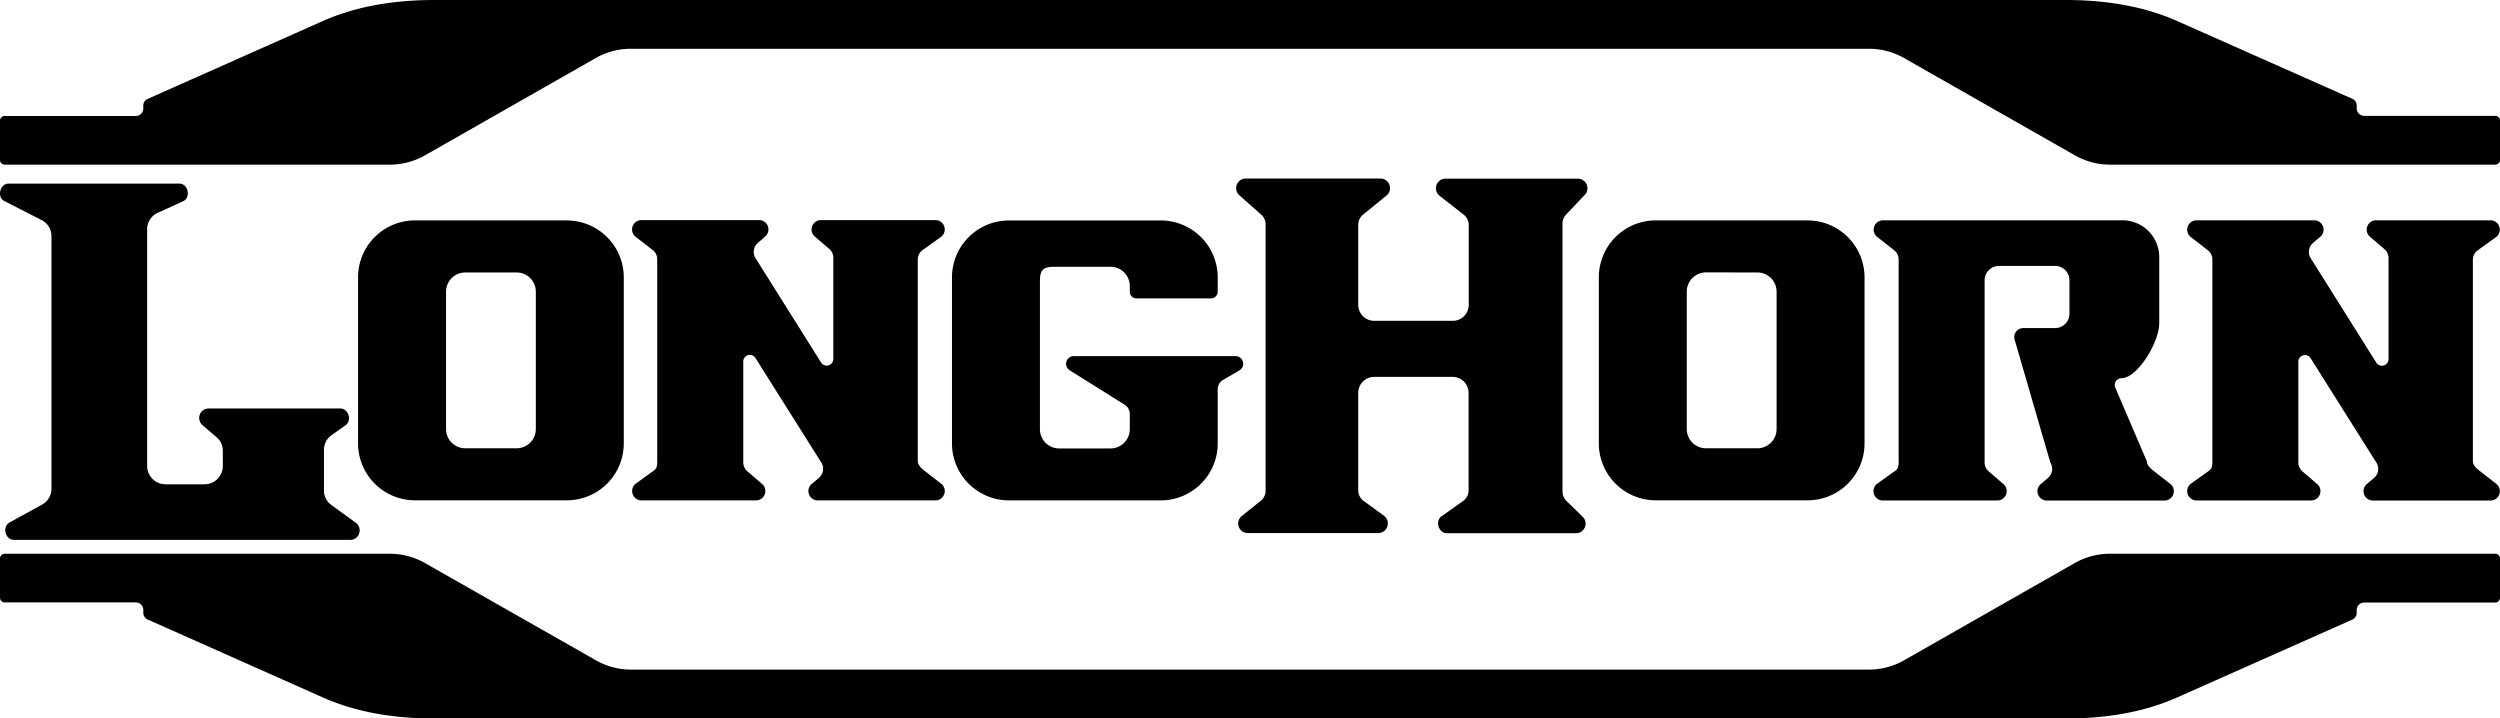 <svg xmlns="http://www.w3.org/2000/svg" viewBox="0 0 720 206.9"><defs><style>.cls-1{fill-rule:evenodd;}</style></defs><g id="Layer_2" data-name="Layer 2"><g id="Layer_1-2" data-name="Layer 1"><path class="cls-1" d="M538,192.85A20.51,20.51,0,0,0,548.66,190l48.67-27.73A20.51,20.51,0,0,1,608,159.48H718.63a1.37,1.37,0,0,1,1.37,1.37v11.31a1.37,1.37,0,0,1-1.37,1.37H680.88a2.16,2.16,0,0,0-2.15,2.16v.77a2.13,2.13,0,0,1-1.29,2l-50.31,22.36c-7.45,3.32-17.74,6.11-32.28,6.11H125.15c-14.54,0-24.83-2.79-32.28-6.11L42.56,178.43a2.13,2.13,0,0,1-1.29-2v-.77a2.16,2.16,0,0,0-2.15-2.16H1.37A1.37,1.37,0,0,1,0,172.16V160.85a1.37,1.37,0,0,1,1.37-1.37H112a20.51,20.51,0,0,1,10.64,2.82L171.34,190A20.51,20.51,0,0,0,182,192.85Zm0-178.8a20.51,20.51,0,0,1,10.64,2.82L597.33,44.6A20.51,20.51,0,0,0,608,47.42H718.63A1.37,1.37,0,0,0,720,46.05V34.73a1.36,1.36,0,0,0-1.37-1.36H680.88a2.16,2.16,0,0,1-2.15-2.16v-.77a2.11,2.11,0,0,0-1.29-2L627.13,6.1C619.68,2.79,609.39,0,594.85,0H125.15c-14.54,0-24.83,2.79-32.28,6.1L42.56,28.47a2.11,2.11,0,0,0-1.29,2v.77a2.16,2.16,0,0,1-2.15,2.16H1.37A1.36,1.36,0,0,0,0,34.73V46.05a1.37,1.37,0,0,0,1.37,1.37H112a20.51,20.51,0,0,0,10.64-2.82l48.67-27.73A20.51,20.51,0,0,1,182,14.05ZM590.5,133.23a3.39,3.39,0,0,1-.69,4.42l-2.22,1.89a2.7,2.7,0,0,0,1.68,4.61h34.31a2.7,2.7,0,0,0,1.61-4.68l-5.05-3.93c-.86-.67-1.85-1.6-1.85-2.69l-9.11-21.27a1.94,1.94,0,0,1,1.74-2.65c4.77,0,10.94-10.51,10.94-15.77V74.05a10.59,10.59,0,0,0-10.59-10.6H542.1a2.7,2.7,0,0,0-1.61,4.68s4,3.11,5,3.93a3.31,3.31,0,0,1,1.32,2.69v58c0,1.13,0,2.11-.89,2.77l-5.41,3.87a2.7,2.7,0,0,0,1.52,4.74h33.41a2.7,2.7,0,0,0,1.7-4.6l-4.31-3.7a3.4,3.4,0,0,1-1.26-2.59V80.72a4.14,4.14,0,0,1,4.14-4.14h16.11A4.14,4.14,0,0,1,596,80.72v9.63a4.14,4.14,0,0,1-4.15,4.14h-9.16a2.59,2.59,0,0,0-2.48,3.31ZM358.59,51.42h39.17a2.78,2.78,0,0,1,1.7,4.78l-6.86,5.58a3.75,3.75,0,0,0-1.43,3v23a4.62,4.62,0,0,0,4.62,4.62h22.55A4.61,4.61,0,0,0,423,87.81v-23a3.76,3.76,0,0,0-1.48-3l-7.08-5.55a2.78,2.78,0,0,1,1.67-4.81h38.45a2.77,2.77,0,0,1,2,4.52L451,61.83a3.73,3.73,0,0,0-1,2.64v77.05a3.74,3.74,0,0,0,1.17,2.78l4.77,4.65a2.77,2.77,0,0,1-1.88,4.62H416.72c-2.39,0-3.51-3.5-1.56-4.88l6.16-4.37a3.76,3.76,0,0,0,1.63-3.17v-28a4.6,4.6,0,0,0-4.61-4.61H395.79a4.61,4.61,0,0,0-4.62,4.61v28a3.77,3.77,0,0,0,1.58,3.13l6,4.38a2.78,2.78,0,0,1-1.59,4.86h-38a2.77,2.77,0,0,1-1.68-4.79l5.56-4.45a3.76,3.76,0,0,0,1.46-3V64.69a3.75,3.75,0,0,0-1.31-2.91l-6.39-5.66A2.77,2.77,0,0,1,358.59,51.42ZM665.48,74.36a3.39,3.39,0,0,1,.69-4.42l2.22-1.88a2.7,2.7,0,0,0-1.68-4.61H632.4a2.7,2.7,0,0,0-1.61,4.68s4,3.11,5.05,3.93a3.31,3.31,0,0,1,1.32,2.69v58c0,1.13,0,2.11-.89,2.77l-5.41,3.87a2.7,2.7,0,0,0,1.52,4.74h33.41a2.7,2.7,0,0,0,1.71-4.6l-4.32-3.7a3.4,3.4,0,0,1-1.26-2.59V104.15a1.91,1.91,0,0,1,3.48-1.07l19,30.15a3.39,3.39,0,0,1-.68,4.42l-2.23,1.89a2.7,2.7,0,0,0,1.69,4.61h34.3a2.7,2.7,0,0,0,1.61-4.68s-4-3.11-5.05-3.93c-.86-.67-1.85-1.6-1.85-2.69v-58a3.31,3.31,0,0,1,1.42-2.77L719,68.19a2.7,2.7,0,0,0-1.52-4.74H684.1a2.7,2.7,0,0,0-1.7,4.6l4.31,3.7a3.33,3.33,0,0,1,1.19,2.59v29.11a1.91,1.91,0,0,1-3.52,1Zm-447.88,0a3.4,3.4,0,0,1,.68-4.42L220.51,68a2.7,2.7,0,0,0-1.68-4.61H184.52a2.7,2.7,0,0,0-1.61,4.68s4,3.11,5.05,3.93a3.31,3.31,0,0,1,1.32,2.69v58c0,1.14,0,2.11-.89,2.77L183,139.37a2.7,2.7,0,0,0,1.52,4.74h33.41a2.7,2.7,0,0,0,1.7-4.6l-4.31-3.7a3.4,3.4,0,0,1-1.26-2.59V104.11a1.9,1.9,0,0,1,3.47-1.07l19,30.16a3.4,3.4,0,0,1-.68,4.42l-2.23,1.88a2.7,2.7,0,0,0,1.69,4.61h34.3a2.7,2.7,0,0,0,1.61-4.68l-5.05-3.92c-.86-.67-1.85-1.61-1.85-2.7v-58A3.32,3.32,0,0,1,265.74,72l5.41-3.87a2.7,2.7,0,0,0-1.52-4.74H236.22a2.7,2.7,0,0,0-1.7,4.6l4.31,3.7A3.33,3.33,0,0,1,240,74.3v29.11a1.91,1.91,0,0,1-3.52,1Zm134.74,35,4.61-2.68a2.21,2.21,0,0,0-1.11-4.12H309.25a2.21,2.21,0,0,0-1.18,4.08l15.77,9.88a3.21,3.21,0,0,1,1.54,2.78v4.3a5.55,5.55,0,0,1-5.55,5.55H305.05a5.54,5.54,0,0,1-5.55-5.55V80.83c0-3.07,1-4,4.07-4h16.26a5.55,5.55,0,0,1,5.55,5.54V84a1.93,1.93,0,0,0,1.93,1.94h21.46A1.93,1.93,0,0,0,350.7,84V79.89a16.4,16.4,0,0,0-16.4-16.4H290.58a16.41,16.41,0,0,0-16.41,16.4v47.82a16.41,16.41,0,0,0,16.41,16.4H334.3a16.4,16.4,0,0,0,16.4-16.4V112.18A3.19,3.19,0,0,1,352.34,109.34ZM506.12,78.47A5.54,5.54,0,0,1,511.66,84v39.56a5.54,5.54,0,0,1-5.54,5.55H491.33a5.54,5.54,0,0,1-5.54-5.55V84a5.54,5.54,0,0,1,5.54-5.55Zm14.47-15H476.86a16.4,16.4,0,0,0-16.4,16.4v47.82a16.4,16.4,0,0,0,16.4,16.4h43.73a16.4,16.4,0,0,0,16.4-16.4V79.89A16.4,16.4,0,0,0,520.59,63.49Zm-371.82,15A5.54,5.54,0,0,1,154.32,84v39.56a5.54,5.54,0,0,1-5.55,5.55H134a5.54,5.54,0,0,1-5.54-5.55V84A5.54,5.54,0,0,1,134,78.47Zm14.48-15H119.52a16.4,16.4,0,0,0-16.4,16.4v47.82a16.4,16.4,0,0,0,16.4,16.4h43.73a16.4,16.4,0,0,0,16.4-16.4V79.89A16.4,16.4,0,0,0,163.25,63.49ZM2.48,52.87H51.65c2.54,0,3.41,4,1.1,5.08l-7.27,3.32a5.16,5.16,0,0,0-3.1,4.81V134.2a5.28,5.28,0,0,0,5.29,5.28H58.89a5.27,5.27,0,0,0,5.28-5.28v-4.32a5.12,5.12,0,0,0-1.84-4l-4.15-3.56a2.74,2.74,0,0,1,1.73-4.68H98c2.36,0,3.46,3.47,1.53,4.83l-4,2.83a5.13,5.13,0,0,0-2.23,4.31v11.58a5.13,5.13,0,0,0,2.17,4.27l7.18,5.22a2.75,2.75,0,0,1-1.57,4.81H4c-2.47,0-3.44-3.8-1.28-5l9.37-5.15a5.17,5.17,0,0,0,2.73-4.63V68.07a5.16,5.16,0,0,0-2.87-4.7L1.26,57.9C-1,56.76,0,52.87,2.48,52.87Z"/></g></g></svg>